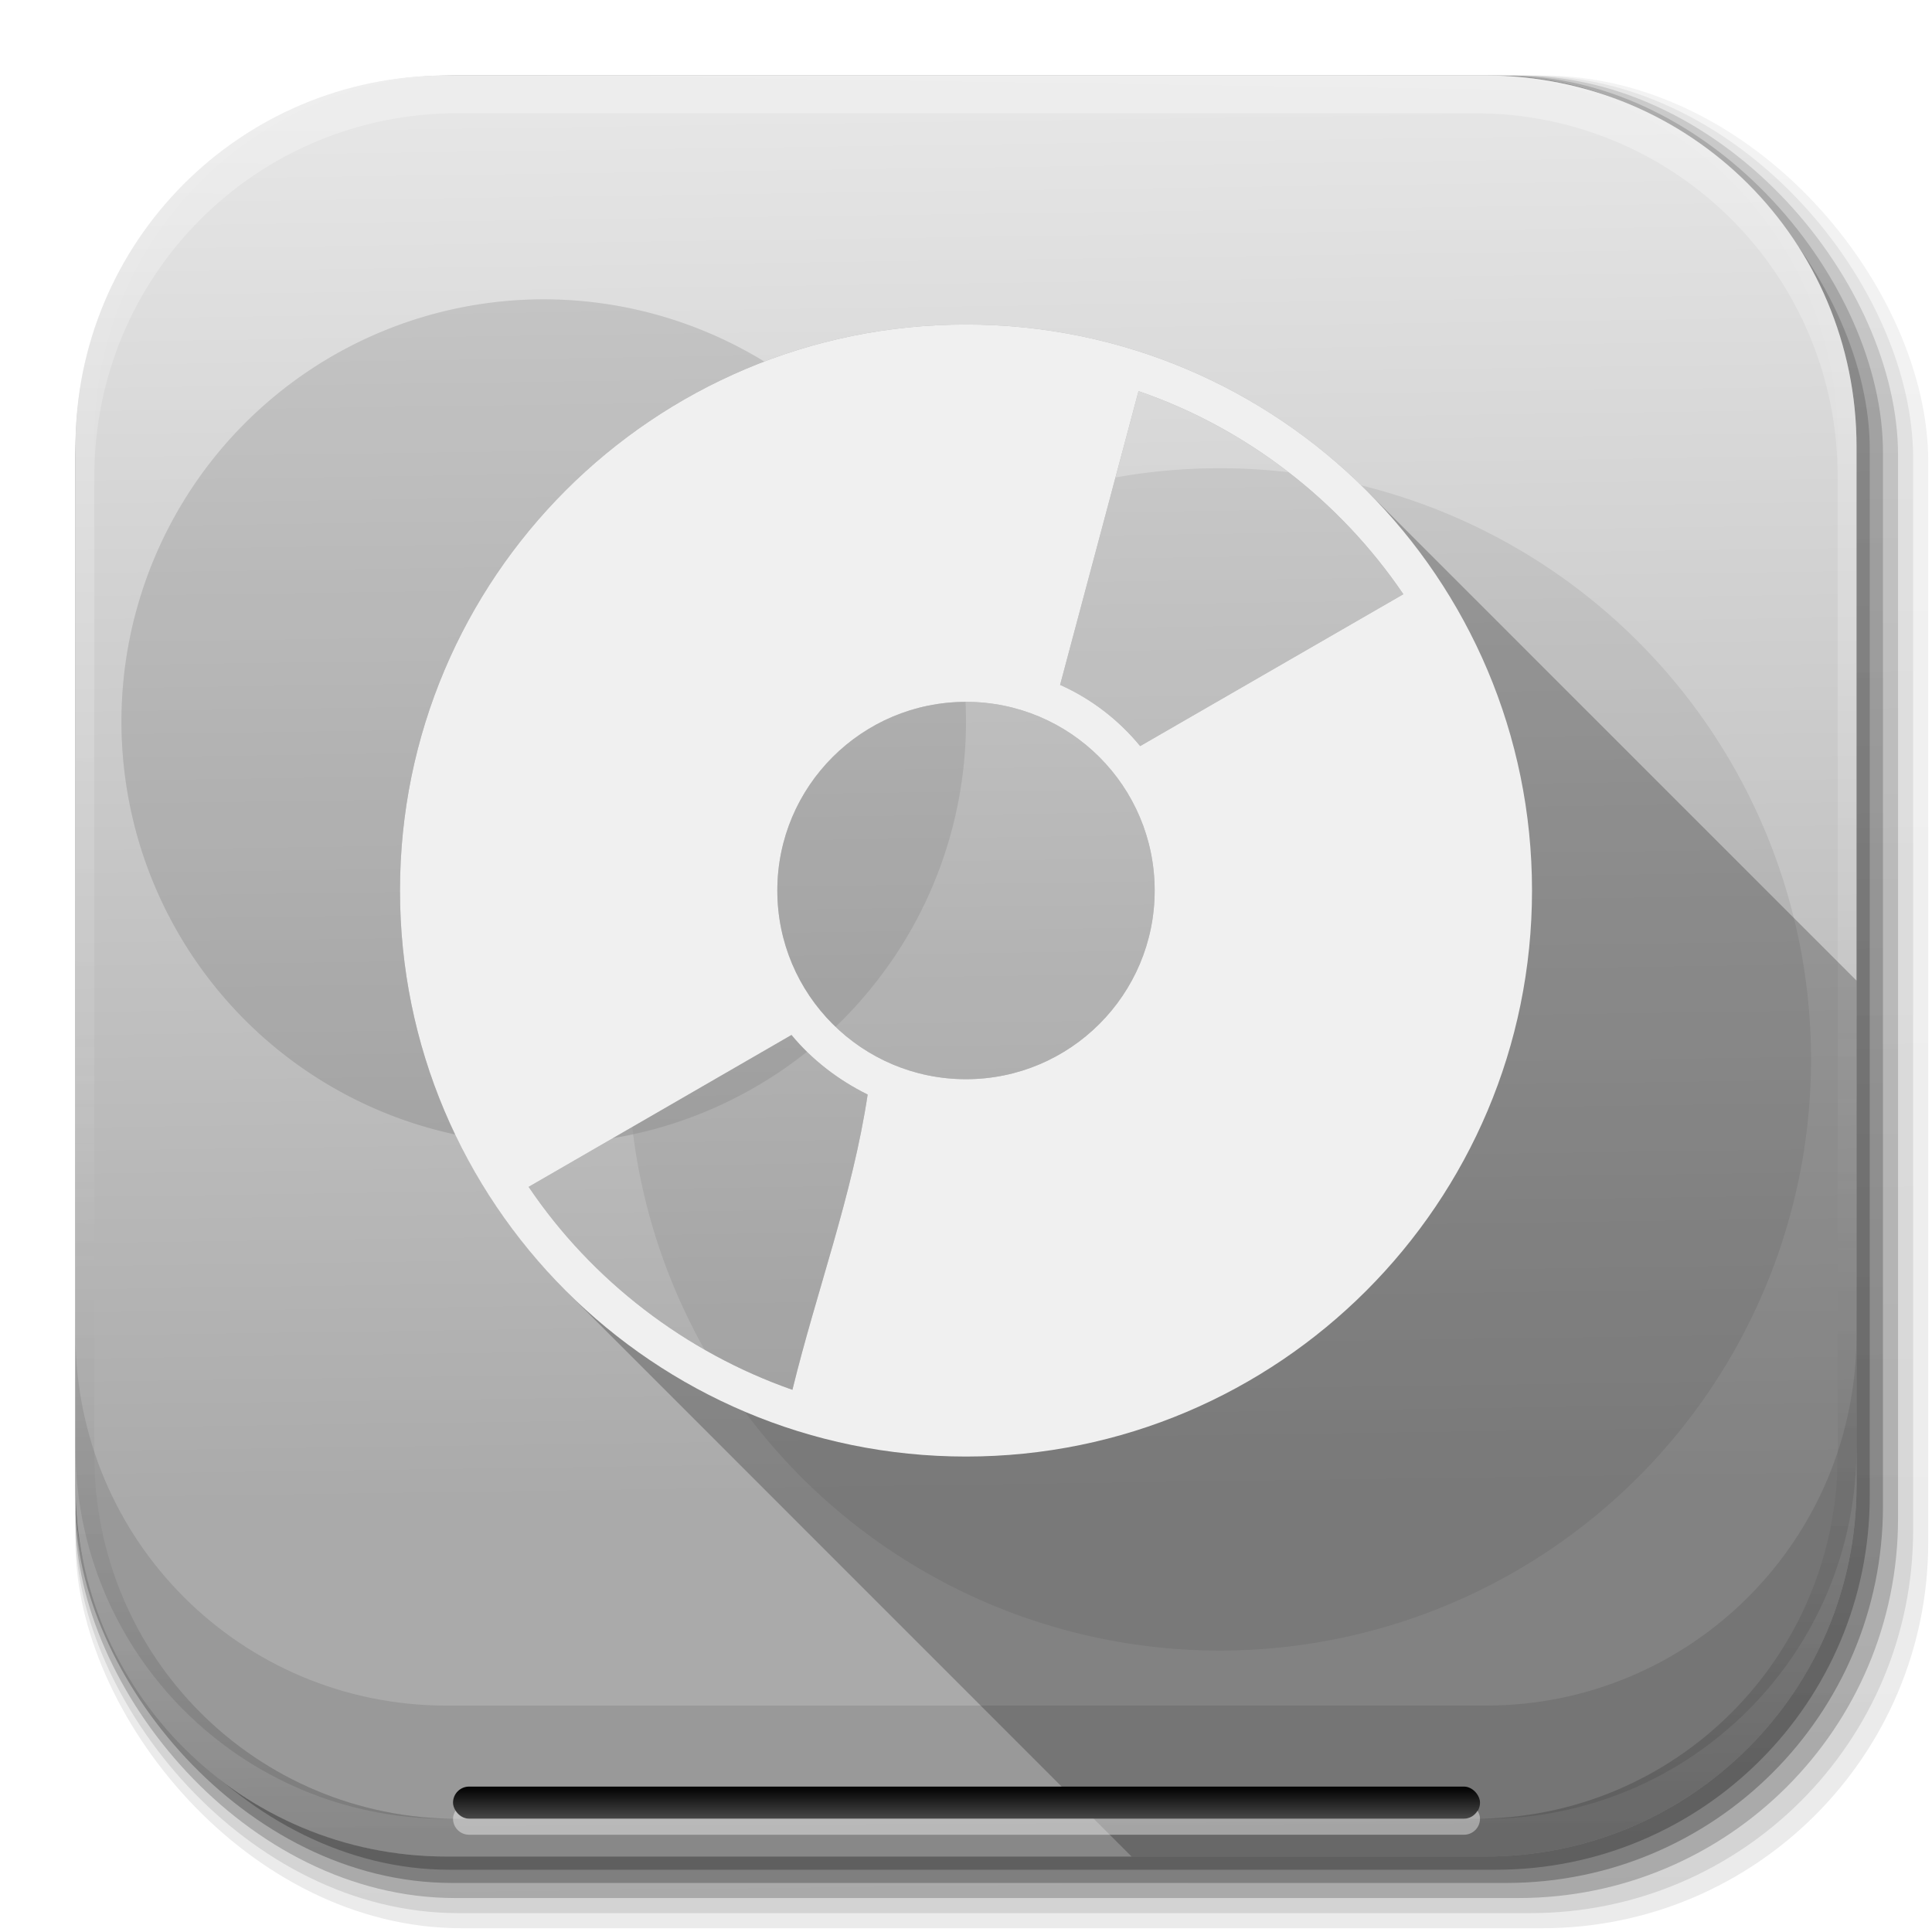 <?xml version="1.0" encoding="UTF-8" standalone="no"?>
<!-- Created with Inkscape (http://www.inkscape.org/) -->

<svg
   xmlns:dc="http://purl.org/dc/elements/1.1/"
   xmlns:cc="http://creativecommons.org/ns#"
   xmlns:rdf="http://www.w3.org/1999/02/22-rdf-syntax-ns#"
   xmlns:svg="http://www.w3.org/2000/svg"
   xmlns="http://www.w3.org/2000/svg"
   xmlns:xlink="http://www.w3.org/1999/xlink"
   xmlns:sodipodi="http://sodipodi.sourceforge.net/DTD/sodipodi-0.dtd"
   xmlns:inkscape="http://www.inkscape.org/namespaces/inkscape"
   width="512"
   height="512"
   id="svg2"
   version="1.1"
   inkscape:version="0.48.3.1 r9886"
   sodipodi:docname="drive-optical.svg"
   inkscape:export-filename="/home/alecive/Scrivania/firefoxTest1.png"
   inkscape:export-xdpi="100"
   inkscape:export-ydpi="100">
  <sodipodi:namedview
     id="base"
     pagecolor="#ffffff"
     bordercolor="#666666"
     borderopacity="1.0"
     inkscape:pageopacity="0.0"
     inkscape:pageshadow="2"
     inkscape:zoom="0.91534374"
     inkscape:cx="256"
     inkscape:cy="256"
     inkscape:document-units="px"
     inkscape:current-layer="svg2"
     showgrid="false"
     inkscape:window-width="1305"
     inkscape:window-height="744"
     inkscape:window-x="61"
     inkscape:window-y="23"
     inkscape:window-maximized="1"
     inkscape:object-paths="false"
     inkscape:snap-intersection-paths="false"
     inkscape:object-nodes="true"
     inkscape:snap-smooth-nodes="true"
     inkscape:snap-nodes="true" />
  <defs
     id="defs4">
    <linearGradient
       x1="19.245"
       y1="21.031"
       x2="19.36"
       gradientUnits="userSpaceOnUse"
       y2="44.984"
       id="linearGradient2460">
      <stop
         offset="0"
         style="stop-color:#fafafa;stop-opacity:1;"
         id="stop3602" />
      <stop
         offset="1"
         style="stop-color:#f0f0f0;stop-opacity:1;"
         id="stop3604" />
    </linearGradient>
    <linearGradient
       inkscape:collect="always"
       xlink:href="#ButtonShadow-0-1-1-5-9"
       id="linearGradient4114-2-6"
       gradientUnits="userSpaceOnUse"
       gradientTransform="matrix(1.032,0,0,1.032,-830.864,592.678)"
       x1="1012.513"
       y1="484.417"
       x2="1006.808"
       y2="20.626" />
    <linearGradient
       x1="45.448"
       y1="92.54"
       x2="45.448"
       y2="7.017"
       id="ButtonShadow-0-1-1-5-9"
       gradientUnits="userSpaceOnUse"
       gradientTransform="matrix(1.006,0,0,0.994,100,0)">
      <stop
         id="stop3750-8-9-3-6-4"
         style="stop-color:#000000;stop-opacity:1"
         offset="0" />
      <stop
         id="stop3752-5-6-4-2-9"
         style="stop-color:#000000;stop-opacity:0.588"
         offset="1" />
    </linearGradient>
    <linearGradient
       inkscape:collect="always"
       xlink:href="#ButtonShadow-0-1-1-5-9"
       id="linearGradient4112-2-6"
       gradientUnits="userSpaceOnUse"
       gradientTransform="matrix(1.04,0,0,1.04,-837.951,592.518)"
       x1="1012.513"
       y1="484.417"
       x2="1006.808"
       y2="20.626" />
    <linearGradient
       inkscape:collect="always"
       xlink:href="#ButtonShadow-0-1-1-5-9"
       id="linearGradient4110-6-7"
       gradientUnits="userSpaceOnUse"
       gradientTransform="matrix(1.023,0,0,1.023,-823.777,592.838)"
       x1="1012.513"
       y1="484.417"
       x2="1006.808"
       y2="20.626" />
    <linearGradient
       inkscape:collect="always"
       xlink:href="#ButtonShadow-0-1-1-5-9"
       id="linearGradient4116-6-3"
       gradientUnits="userSpaceOnUse"
       gradientTransform="matrix(1.015,0,0,1.015,-816.69,592.997)"
       x1="1012.513"
       y1="484.417"
       x2="1006.808"
       y2="20.626" />
    <linearGradient
       y2="20.626"
       x2="1006.808"
       y1="484.417"
       x1="1012.513"
       gradientTransform="matrix(1.007,0,0,1.007,-810.489,593.137)"
       gradientUnits="userSpaceOnUse"
       id="linearGradient5342-3"
       xlink:href="#ButtonShadow-0-1-1-5-9"
       inkscape:collect="always" />
    <linearGradient
       inkscape:collect="always"
       xlink:href="#linearGradient3737-9"
       id="linearGradient4084-8"
       gradientUnits="userSpaceOnUse"
       gradientTransform="translate(778.6,-360.56)"
       x1="993.439"
       y1="51.512"
       x2="988.786"
       y2="363.738" />
    <linearGradient
       id="linearGradient3737-9">
      <stop
         id="stop3739-7"
         style="stop-color:#ffffff;stop-opacity:1"
         offset="0" />
      <stop
         id="stop3741-4"
         style="stop-color:#ffffff;stop-opacity:0"
         offset="1" />
    </linearGradient>
    <linearGradient
       inkscape:collect="always"
       xlink:href="#linearGradient4046-3"
       id="linearGradient4086-12"
       gradientUnits="userSpaceOnUse"
       x1="1764.649"
       y1="155.597"
       x2="1763.69"
       y2="-55.941" />
    <linearGradient
       id="linearGradient4046-3">
      <stop
         id="stop4048-7"
         style="stop-color:#000000;stop-opacity:1;"
         offset="0" />
      <stop
         id="stop4050-73"
         style="stop-color:#ffffff;stop-opacity:0.2"
         offset="1" />
    </linearGradient>
    <linearGradient
       y2="36.644"
       x2="19.36"
       y1="6.295"
       x1="18.93"
       gradientTransform="matrix(12.103,0,0,12.103,-34.468,-46.187)"
       gradientUnits="userSpaceOnUse"
       id="linearGradient3157"
       xlink:href="#linearGradient4327"
       inkscape:collect="always" />
    <linearGradient
       gradientTransform="translate(0,-96)"
       gradientUnits="userSpaceOnUse"
       xlink:href="#linearGradient4327"
       id="linearGradient3617"
       y2="-8"
       x2="32"
       y1="88"
       x1="32" />
    <linearGradient
       id="linearGradient4327">
      <stop
         offset="0"
         style="stop-color:#e6e6e6;stop-opacity:1;"
         id="stop4329" />
      <stop
         offset="1"
         style="stop-color:#aaaaaa;stop-opacity:1;"
         id="stop4331" />
    </linearGradient>
    <clipPath
       id="clipPath3919-4">
      <rect
         style="fill:#ff00ff;fill-opacity:1;fill-rule:nonzero;stroke:none"
         id="rect3921-3"
         transform="scale(1,-1)"
         y="-82"
         x="6"
         ry="6.1"
         rx="6.1"
         height="76"
         width="84" />
    </clipPath>
    <filter
       id="filter3927-5"
       color-interpolation-filters="sRGB"
       height="1.54"
       width="1.432"
       y="-0.27"
       x="-0.216">
      <feGaussianBlur
         stdDeviation="7.2"
         id="feGaussianBlur3929-0" />
    </filter>
    <linearGradient
       gradientTransform="matrix(1,0,0,-1,0,92)"
       gradientUnits="userSpaceOnUse"
       xlink:href="#linearGradient4384"
       id="linearGradient4390"
       y2="-40"
       x2="48"
       y1="88"
       x1="48" />
    <linearGradient
       id="linearGradient4384">
      <stop
         offset="0"
         style="stop-color:#ffffff;stop-opacity:1"
         id="stop4386" />
      <stop
         offset="1"
         style="stop-color:#ffffff;stop-opacity:0"
         id="stop4388" />
    </linearGradient>
    <linearGradient
       spreadMethod="reflect"
       gradientUnits="userSpaceOnUse"
       xlink:href="#linearGradient3892-6"
       id="linearGradient3140"
       y2="88"
       x2="48"
       y1="88"
       x1="90" />
    <linearGradient
       id="linearGradient3892-6">
      <stop
         offset="0"
         style="stop-color:#000000;stop-opacity:0.588"
         id="stop3894-4" />
      <stop
         offset="0.118"
         style="stop-color:#000000;stop-opacity:0.471"
         id="stop3896-3" />
      <stop
         offset="0.238"
         style="stop-color:#000000;stop-opacity:0.392"
         id="stop3898-3" />
      <stop
         offset="1"
         style="stop-color:#000000;stop-opacity:0.314"
         id="stop3900-6" />
    </linearGradient>
    <filter
       id="filter4180"
       color-interpolation-filters="sRGB"
       height="3.83"
       width="1.229"
       y="-1.415"
       x="-0.114">
      <feGaussianBlur
         stdDeviation="3.537"
         id="feGaussianBlur4182" />
    </filter>
    <radialGradient
       gradientTransform="matrix(1.067,0,0,0.05,-3.2,81.3)"
       gradientUnits="userSpaceOnUse"
       xlink:href="#linearGradient3313"
       id="radialGradient4138"
       fy="84"
       fx="48"
       r="30"
       cy="84"
       cx="48" />
    <linearGradient
       id="linearGradient3313">
      <stop
         offset="0"
         style="stop-color:#4dbeff;stop-opacity:1"
         id="stop3315" />
      <stop
         offset="0.672"
         style="stop-color:#1379ff;stop-opacity:0.65"
         id="stop4186" />
      <stop
         offset="1"
         style="stop-color:#0066ff;stop-opacity:0"
         id="stop3317" />
    </linearGradient>
    <linearGradient
       gradientUnits="userSpaceOnUse"
       xlink:href="#linearGradient3737"
       id="linearGradient3613"
       y2="138.661"
       x2="48"
       y1="20.221"
       x1="48" />
    <linearGradient
       id="linearGradient3737">
      <stop
         offset="0"
         style="stop-color:#ffffff;stop-opacity:1"
         id="stop3739" />
      <stop
         offset="1"
         style="stop-color:#ffffff;stop-opacity:0"
         id="stop3741" />
    </linearGradient>
    <clipPath
       id="clipPath4355">
      <rect
         style="fill:#ffffff;fill-opacity:1;fill-rule:nonzero;stroke:none"
         id="rect4357"
         y="6"
         x="6"
         ry="6"
         rx="6"
         height="80"
         width="84" />
    </clipPath>
    <filter
       id="filter3794"
       color-interpolation-filters="sRGB"
       height="1.384"
       width="1.384"
       y="-0.192"
       x="-0.192">
      <feGaussianBlur
         stdDeviation="5.28"
         id="feGaussianBlur3796" />
    </filter>
    <linearGradient
       y2="138.661"
       x2="48"
       y1="20.221"
       x1="48"
       gradientUnits="userSpaceOnUse"
       id="linearGradient4534"
       xlink:href="#linearGradient3737"
       inkscape:collect="always" />
    <linearGradient
       y2="36.644"
       x2="19.36"
       y1="6.295"
       x1="18.93"
       gradientTransform="matrix(12.103,0,0,12.103,485.842,-43.91)"
       gradientUnits="userSpaceOnUse"
       id="linearGradient4593"
       xlink:href="#linearGradient4327"
       inkscape:collect="always" />
    <radialGradient
       r="30"
       fy="84"
       fx="48"
       cy="84"
       cx="48"
       gradientTransform="matrix(5.523,0,0,0.259,312.546,600.491)"
       gradientUnits="userSpaceOnUse"
       id="radialGradient4712"
       xlink:href="#linearGradient3313"
       inkscape:collect="always" />
    <linearGradient
       y2="36.644"
       x2="19.36"
       y1="6.295"
       x1="18.93"
       gradientTransform="matrix(12.103,0,0,12.103,-34.468,-96.187)"
       gradientUnits="userSpaceOnUse"
       id="linearGradient4863"
       xlink:href="#linearGradient4327"
       inkscape:collect="always" />
    <linearGradient
       y2="36.644"
       x2="19.36"
       y1="6.295"
       x1="18.93"
       gradientTransform="matrix(12.103,0,0,12.103,-34.468,-86.187)"
       gradientUnits="userSpaceOnUse"
       id="linearGradient4868"
       xlink:href="#linearGradient4327"
       inkscape:collect="always" />
    <linearGradient
       y2="36.644"
       x2="19.36"
       y1="6.295"
       x1="18.93"
       gradientTransform="matrix(12.103,0,0,12.103,-34.468,-46.187)"
       gradientUnits="userSpaceOnUse"
       id="linearGradient4870"
       xlink:href="#linearGradient4327"
       inkscape:collect="always" />
    <linearGradient
       y2="36.644"
       x2="19.36"
       y1="6.295"
       x1="18.93"
       gradientTransform="matrix(12.103,0,0,12.103,-34.468,-46.187)"
       gradientUnits="userSpaceOnUse"
       id="linearGradient4873"
       xlink:href="#linearGradient4327"
       inkscape:collect="always" />
    <linearGradient
       y2="21.128"
       x2="213.082"
       y1="7.881"
       x1="213.082"
       gradientTransform="matrix(1.344,0,0,1.208,-279.98,-832.208)"
       gradientUnits="userSpaceOnUse"
       id="linearGradient3082"
       xlink:href="#linearGradient1022-8-8-3-0-06-59"
       inkscape:collect="always" />
    <linearGradient
       gradientUnits="userSpaceOnUse"
       id="linearGradient1022-8-8-3-0-06-59"
       x2="0"
       y1="3.007"
       y2="11.024">
      <stop
         offset="0"
         id="stop3001-0-9-4-9-02" />
      <stop
         offset="1"
         stop-color="#363636"
         id="stop3003-5-6-6-5-70" />
    </linearGradient>
    <linearGradient
       y2="21.128"
       x2="213.082"
       y1="7.881"
       x1="213.082"
       gradientTransform="matrix(1.344,0,0,1.208,-279.98,-832.208)"
       gradientUnits="userSpaceOnUse"
       id="linearGradient3075"
       xlink:href="#linearGradient1022-8-8-3-0-06-59"
       inkscape:collect="always" />
    <linearGradient
       gradientUnits="userSpaceOnUse"
       id="linearGradient3077"
       x2="0"
       y1="3.007"
       y2="11.024">
      <stop
         offset="0"
         id="stop3079" />
      <stop
         offset="1"
         stop-color="#363636"
         id="stop3081" />
    </linearGradient>
    <linearGradient
       y2="21.128"
       x2="213.082"
       y1="7.881"
       x1="213.082"
       gradientTransform="matrix(1.344,0,0,1.208,-279.98,-832.208)"
       gradientUnits="userSpaceOnUse"
       id="linearGradient3083"
       xlink:href="#linearGradient1022-8-8-3-0-06-59"
       inkscape:collect="always" />
    <linearGradient
       gradientUnits="userSpaceOnUse"
       id="linearGradient3085"
       x2="0"
       y1="3.007"
       y2="11.024">
      <stop
         offset="0"
         id="stop3087" />
      <stop
         offset="1"
         stop-color="#363636"
         id="stop3089" />
    </linearGradient>
    <filter
       id="filter3536"
       color-interpolation-filters="sRGB"
       height="1.287"
       width="1.483"
       y="-0.143"
       x="-0.242">
      <feGaussianBlur
         stdDeviation="3.525"
         id="feGaussianBlur3538" />
    </filter>
    <radialGradient
       r="30"
       fy="84"
       fx="48"
       cy="84"
       cx="48"
       gradientTransform="matrix(5.523,0,0,0.259,312.546,600.491)"
       gradientUnits="userSpaceOnUse"
       id="radialGradient7753"
       xlink:href="#linearGradient3313"
       inkscape:collect="always" />
    <linearGradient
       x1="48"
       y1="51.959"
       x2="48"
       y2="24"
       id="linearGradient3761"
       xlink:href="#linearGradient3767"
       gradientUnits="userSpaceOnUse"
       gradientTransform="translate(4.5776368e-8,4)" />
    <linearGradient
       id="linearGradient3767">
      <stop
         id="stop3769"
         style="stop-color:#4d4d4d;stop-opacity:0.707"
         offset="0" />
      <stop
         id="stop3771"
         style="stop-color:#4d4d4d;stop-opacity:0.314"
         offset="1" />
    </linearGradient>
    <filter
       id="filter4035"
       color-interpolation-filters="sRGB"
       height="1.341"
       width="1.381"
       y="-0.171"
       x="-0.19">
      <feGaussianBlur
         stdDeviation="4.948"
         id="feGaussianBlur4037" />
    </filter>
    <clipPath
       id="clipPath4187">
      <path
         style="fill:#bbb1bf;fill-opacity:1;stroke:none"
         id="path4189"
         inkscape:connector-curvature="0"
         d="m 48,102 c -19.882,0 -36,16.118 -36,36 0,19.882 16.118,36 36,36 19.882,0 36,-16.118 36,-36 0,-19.882 -16.118,-36 -36,-36 z m 0,24 c 6.627,0 12,5.373 12,12 0,6.627 -5.373,12 -12,12 -6.627,0 -12,-5.373 -12,-12 0,-6.627 5.373,-12 12,-12 z" />
    </clipPath>
    <filter
       id="filter4195"
       color-interpolation-filters="sRGB"
       height="1.36"
       width="1.36"
       y="-0.18"
       x="-0.18">
      <feGaussianBlur
         stdDeviation="5.216"
         id="feGaussianBlur4197" />
    </filter>
    <clipPath
       id="clipPath4187-2">
      <path
         style="fill:#bbb1bf;fill-opacity:1;stroke:none"
         id="path4189-9"
         inkscape:connector-curvature="0"
         d="m 48,102 c -19.882,0 -36,16.118 -36,36 0,19.882 16.118,36 36,36 19.882,0 36,-16.118 36,-36 0,-19.882 -16.118,-36 -36,-36 z m 0,24 c 6.627,0 12,5.373 12,12 0,6.627 -5.373,12 -12,12 -6.627,0 -12,-5.373 -12,-12 0,-6.627 5.373,-12 12,-12 z" />
    </clipPath>
    <filter
       id="filter4195-0"
       color-interpolation-filters="sRGB"
       height="1.36"
       width="1.36"
       y="-0.18"
       x="-0.18">
      <feGaussianBlur
         stdDeviation="5.216"
         id="feGaussianBlur4197-0" />
    </filter>
    <clipPath
       id="clipPath4031-6">
      <path
         style="fill:#bbb1bf;fill-opacity:1;stroke:none"
         id="path4033-2"
         inkscape:connector-curvature="0"
         d="M 48,32 C 28.118,32 12,48.118 12,68 12,87.882 28.118,104 48,104 67.882,104 84,87.882 84,68 84,48.118 67.882,32 48,32 z m 0,24 c 6.627,0 12,5.373 12,12 0,6.627 -5.373,12 -12,12 -6.627,0 -12,-5.373 -12,-12 0,-6.627 5.373,-12 12,-12 z" />
    </clipPath>
    <filter
       id="filter4035-5"
       color-interpolation-filters="sRGB"
       height="1.341"
       width="1.381"
       y="-0.171"
       x="-0.19">
      <feGaussianBlur
         stdDeviation="4.948"
         id="feGaussianBlur4037-0" />
    </filter>
    <linearGradient
       x1="45.915"
       y1="80"
       x2="45.915"
       y2="82"
       id="linearGradient3245"
       xlink:href="#linearGradient4225"
       gradientUnits="userSpaceOnUse"
       gradientTransform="translate(0,4)" />
    <linearGradient
       id="linearGradient4225">
      <stop
         id="stop4227"
         style="stop-color:#000000;stop-opacity:1"
         offset="0" />
      <stop
         id="stop4229"
         style="stop-color:#484848;stop-opacity:1"
         offset="1" />
    </linearGradient>
    <linearGradient
       inkscape:collect="always"
       xlink:href="#linearGradient4225"
       id="linearGradient3154"
       gradientUnits="userSpaceOnUse"
       gradientTransform="matrix(6.75,0,0,6.75,46.056,44.949)"
       x1="45.915"
       y1="80"
       x2="45.915"
       y2="82" />
  </defs>
  <g
     id="layer1"
     inkscape:groupmode="layer"
     inkscape:label="Livello 1"
     transform="translate(0,-540.362)" />
  <g
     id="g2036"
     transform="matrix(1.1,0,0,0.444,95.081,256.393)">
    <g
       id="g3712"
       style="opacity:0.4"
       transform="matrix(1.053,0,0,1.286,-1.263,-13.429)" />
  </g>
  <g
     transform="translate(97.481,231.282)"
     id="g3541" />
  <g
     transform="translate(97.481,231.282)"
     id="g3536" />
  <g
     id="g4103"
     transform="translate(-11.985,-592.117)">
    <rect
       ry="101.458"
       y="612.117"
       x="31.985"
       height="487"
       width="487"
       id="rect6187"
       style="opacity:0.1;color:#000000;fill:url(#linearGradient4114-2-6);fill-opacity:1;fill-rule:nonzero;stroke:none;stroke-width:1.5;marker:none;visibility:visible;display:inline;overflow:visible;enable-background:accumulate" />
    <rect
       style="opacity:0.08;color:#000000;fill:url(#linearGradient4112-2-6);fill-opacity:1;fill-rule:nonzero;stroke:none;stroke-width:1.5;marker:none;visibility:visible;display:inline;overflow:visible;enable-background:accumulate"
       id="rect6191"
       width="491"
       height="491"
       x="31.985"
       y="612.117"
       ry="102.292" />
    <rect
       style="opacity:0.2;color:#000000;fill:url(#linearGradient4110-6-7);fill-opacity:1;fill-rule:nonzero;stroke:none;stroke-width:1.5;marker:none;visibility:visible;display:inline;overflow:visible;enable-background:accumulate"
       id="rect6183"
       width="483"
       height="483"
       x="31.985"
       y="612.117"
       ry="100.625" />
    <rect
       ry="99.792"
       y="612.117"
       x="31.985"
       height="479"
       width="479"
       id="rect6179"
       style="opacity:0.25;color:#000000;fill:url(#linearGradient4116-6-3);fill-opacity:1;fill-rule:nonzero;stroke:none;stroke-width:1.5;marker:none;visibility:visible;display:inline;overflow:visible;enable-background:accumulate" />
    <rect
       style="opacity:0.25;color:#000000;fill:url(#linearGradient5342-3);fill-opacity:1;fill-rule:nonzero;stroke:none;stroke-width:1.5;marker:none;visibility:visible;display:inline;overflow:visible;enable-background:accumulate"
       id="rect5574"
       width="475.5"
       height="475.5"
       x="31.985"
       y="612.117"
       ry="99.062" />
  </g>
  <path
     style="fill:url(#linearGradient3157);stroke:none;fill-opacity:1.0"
     d="M 118.344,20 C 63.867,20 20,63.867 20,118.344 l 0,23.062 0,252.25 C 20,448.133 63.867,492 118.344,492 l 275.312,0 C 448.133,492 492,448.133 492,393.656 l 0,-252.25 0,-23.062 C 492,63.867 448.133,20 393.656,20 l -275.312,0 z"
     id="rect5505"
     inkscape:connector-curvature="0" />
  <g
     id="g4076"
     transform="translate(-605.519,-353.968)">
    <g
       transform="translate(-926.668,684.384)"
       id="g4038" />
  </g>
  <g
     id="g7522">
    <g
       transform="matrix(5.595,0,0,5.595,-12.571,-10.19)"
       id="layer7"
       style="display:inline">
      <g
         clip-path="url(#clipPath3919-4)"
         id="g3915"
         style="opacity:0.2;display:inline;filter:url(#filter3927-5)">
        <g
           id="g4554">
          <path
             style="opacity:0.357;color:#000000;fill:#000000;fill-opacity:1;fill-rule:nonzero;stroke:none;stroke-width:1.5;marker:none;visibility:visible;display:inline;overflow:visible;enable-background:accumulate"
             id="path3911"
             transform="matrix(1.25,0,0,1,-12,0)"
             d="m 48,36 a 16,20 0 1 1 -32,0 16,20 0 1 1 32,0 z"
             inkscape:connector-curvature="0" />
          <path
             style="opacity:0.2;color:#000000;fill:#000000;fill-opacity:1;fill-rule:nonzero;stroke:none;stroke-width:1.5;marker:none;visibility:visible;display:inline;overflow:visible;enable-background:accumulate"
             id="path3913"
             transform="matrix(1.167,0,0,1,-5.333,0)"
             d="m 80,52 a 24,28 0 1 1 -48,0 24,28 0 1 1 48,0 z"
             inkscape:connector-curvature="0" />
          <path
             inkscape:connector-curvature="0"
             d="m 48,36 a 16,20 0 1 1 -32,0 16,20 0 1 1 32,0 z"
             id="path4558"
             style="opacity:0.357;color:#000000;fill:#000000;fill-opacity:1;fill-rule:nonzero;stroke:none;stroke-width:1.5;marker:none;visibility:visible;display:inline;overflow:visible;enable-background:accumulate"
             transform="matrix(1.25,0,0,1,-12,0)" />
          <path
             inkscape:connector-curvature="0"
             d="m 80,52 a 24,28 0 1 1 -48,0 24,28 0 1 1 48,0 z"
             id="path4560"
             style="opacity:0.2;color:#000000;fill:#000000;fill-opacity:1;fill-rule:nonzero;stroke:none;stroke-width:1.5;marker:none;visibility:visible;display:inline;overflow:visible;enable-background:accumulate"
             transform="matrix(1.167,0,0,1,-5.333,0)" />
        </g>
      </g>
    </g>
  </g>
  <g
     id="g7534">
    <path
       style="opacity:0.1;fill:#000000;fill-opacity:1;stroke:none"
       d="m 20,353.656 0,30 C 20,438.133 63.867,482 118.344,482 l 275.312,0 C 448.133,482 492,438.133 492,383.656 l 0,-30 C 492,408.133 448.133,452 393.656,452 l -275.312,0 C 63.867,452 20,408.133 20,353.656 z"
       id="path4595"
       inkscape:connector-curvature="0" />
    <g
       transform="matrix(1,0,0,1.261,-321.652,-315.953)"
       id="g4698" />
  </g>
  <g
     id="g4076-9"
     transform="translate(-605.519,-353.968)">
    <g
       transform="translate(-926.668,684.384)"
       id="g4038-9">
      <path
         inkscape:connector-curvature="0"
         style="opacity:0.3;color:#000000;fill:url(#linearGradient4084-8);fill-opacity:1;fill-rule:nonzero;stroke:none;stroke-width:1.5;marker:none;visibility:visible;display:inline;overflow:visible;enable-background:accumulate"
         d="m 1650.499,-310.416 c -54.477,0 -98.312,43.836 -98.312,98.312 l 0,275.344 c 0,54.477 43.836,98.344 98.312,98.344 l 2.938,0 c -53.322,0 -96.25,-42.928 -96.25,-96.25 l 0,-269.5 c 0,-53.322 42.928,-96.25 96.25,-96.25 l 269.5,0 c 53.322,0 96.25,42.928 96.25,96.25 l 0,269.5 c 0,53.323 -42.928,96.25 -96.25,96.25 l 2.906,0 c 54.477,0 98.344,-43.867 98.344,-98.344 l 0,-275.344 c 0,-54.477 -43.867,-98.312 -98.344,-98.312 l -275.344,0 z"
         id="rect6809-2-3" />
      <path
         id="path3981-7"
         d="m 1650.499,161.584 c -54.477,0 -98.312,-43.836 -98.312,-98.313 l 0,-275.344 c 0,-54.477 43.836,-98.344 98.312,-98.344 l 2.938,0 c -53.322,0 -96.25,42.928 -96.25,96.25 l 0,269.5 c 0,53.323 42.928,96.25 96.25,96.25 l 269.5,0 c 53.322,0 96.25,-42.928 96.25,-96.25 l 0,-269.5 c 0,-53.322 -42.928,-96.25 -96.25,-96.25 l 2.906,0 c 54.477,0 98.344,43.867 98.344,98.344 l 0,275.344 c 0,54.477 -43.867,98.313 -98.344,98.313 l -275.344,0 z"
         style="opacity:0.2;color:#000000;fill:url(#linearGradient4086-12);fill-opacity:1;fill-rule:nonzero;stroke:none;stroke-width:1.5;marker:none;visibility:visible;display:inline;overflow:visible;enable-background:accumulate"
         inkscape:connector-curvature="0" />
    </g>
  </g>
  <g
     id="layer8"
     transform="matrix(5.178,0,0,5.178,568.092,-5.234)" />
  <g
     transform="translate(168.095,-675.675)"
     id="g7747">
    <path
       style="opacity:0.8;fill:#000000;fill-opacity:1;fill-rule:nonzero;stroke:none;display:inline"
       id="path4010"
       inkscape:connector-curvature="0"
       d="m 26.831,547.433 0,20.711 c 0,17.211 13.856,31.067 31.067,31.067 l 372.805,0 c 17.211,0 31.067,-13.856 31.067,-31.067 l 0,-20.711 c 0,17.211 -13.856,31.067 -31.067,31.067 l -372.805,0 c -17.211,0 -31.067,-13.856 -31.067,-31.067 z" />
    <g
       id="g4514"
       transform="translate(-333.351,-35.97)">
      <rect
         width="74.179"
         height="6"
         rx="6.744"
         ry="6"
         x="10.911"
         y="80"
         transform="matrix(5.178,0,0,2.589,329.115,407.357)"
         id="rect3323"
         style="opacity:0.6;fill:#0066ff;fill-opacity:1;fill-rule:nonzero;stroke:none;display:inline;filter:url(#filter4180)" />
      <rect
         width="331.382"
         height="15.534"
         rx="30.126"
         ry="15.534"
         x="411.961"
         y="614.471"
         id="rect3311"
         style="fill:url(#radialGradient7753);fill-opacity:1;fill-rule:nonzero;stroke:none;display:inline" />
    </g>
  </g>
  <g
     style="display:inline"
     id="layer1-9"
     transform="matrix(5.014,0,0,5.014,506.995,-20.979)" />
  <g
     id="layer4"
     style="display:inline"
     transform="matrix(5.014,0,0,5.014,506.995,-20.979)" />
  <path
     style="fill:#000000;fill-opacity:0.235;stroke:none;display:inline"
     d="M 256 86 C 173.157 86 106 153.157 106 236 C 106 277.826 123.136 315.639 150.75 342.844 L 299.875 492 L 393.656 492 C 448.133 492 492 448.133 492 393.656 L 492 259.875 L 362.062 129.938 C 334.918 102.793 297.421 86 256 86 z M 301.719 103.656 C 330.173 113.402 355.033 132.592 371.906 157.469 L 302.156 197.719 C 296.426 190.755 289.182 185.176 280.938 181.5 L 301.719 103.656 z M 256 186 C 283.614 186 306 208.386 306 236 C 306 263.614 283.614 286 256 286 C 228.386 286 206 263.614 206 236 C 206 208.386 228.386 186 256 186 z M 209.75 274.281 C 215.252 280.934 222.246 286.262 229.938 290.062 C 225.938 316.691 216.387 342.177 210 368.312 C 181.716 358.423 156.833 339.364 140.094 314.531 L 209.75 274.281 z "
     id="path11991" />
  <path
     style="fill:#f0f0f0;fill-opacity:1;stroke:none;display:inline"
     d="M 256 86 C 173.157 86 106 153.157 106 236 C 106 318.843 173.157 386 256 386 C 338.843 386 406 318.843 406 236 C 406 153.157 338.843 86 256 86 z M 301.719 103.656 C 330.173 113.402 355.033 132.592 371.906 157.469 L 302.156 197.719 C 296.426 190.755 289.182 185.176 280.938 181.5 L 301.719 103.656 z M 256 186 C 283.614 186 306 208.386 306 236 C 306 263.614 283.614 286 256 286 C 228.386 286 206 263.614 206 236 C 206 208.386 228.386 186 256 186 z M 209.75 274.281 C 215.252 280.934 222.246 286.262 229.938 290.062 C 225.938 316.691 216.387 342.177 210 368.312 C 181.716 358.423 156.833 339.364 140.094 314.531 L 209.75 274.281 z "
     id="path3978" />
  <path
     d="m -235.062,137.084 c -82.843,0 -150,67.157 -150,150 0,82.843 67.157,150 150,150 82.843,0 150,-67.157 150,-150 0,-82.843 -67.157,-150 -150,-150 z m 0,100 c 27.614,0 50,22.386 50,50 0,27.614 -22.386,50 -50,50 -27.614,0 -50,-22.386 -50,-50 0,-27.614 22.386,-50 50,-50 z"
     inkscape:connector-curvature="0"
     id="path3978-1"
     style="fill:#bbb1bf;fill-opacity:1;stroke:none;display:inline" />
  <path
     d="M 57.312,33.219 48,68 79.188,50 C 74.414,41.731 66.535,35.69 57.312,33.219 z M 48,68 16.812,86 c 4.774,8.269 12.653,14.31 21.875,16.781 L 48,68 z"
     inkscape:connector-curvature="0"
     transform="matrix(4.167,0,0,4.167,-435.062,3.751)"
     clip-path="url(#clipPath4031-6)"
     id="path4018-6"
     style="opacity:0.8;fill:#ffffff;fill-opacity:1;stroke:none;display:inline;filter:url(#filter4035-5)" />
  <g
     transform="matrix(4.167,0,0,4.167,-435.062,-287.916)"
     clip-path="url(#clipPath4187-2)"
     id="g4175-0"
     style="opacity:0.6;display:inline;filter:url(#filter4195-0)">
    <path
       inkscape:connector-curvature="0"
       d="m 60.947,57.784 a 20.708,18.814 0 0 1 -2.615,2.906 L 43.689,47.386 z"
       transform="matrix(1.506,0.869,-0.957,1.657,27.56,21.5)"
       id="path4039-8"
       style="fill:#7137c8;fill-opacity:1;stroke:none" />
    <path
       inkscape:connector-curvature="0"
       d="m 60.779,58.011 a 20.708,18.814 0 0 1 -3.384,3.479 L 43.689,47.386 z"
       transform="matrix(1.679,0.45,-0.495,1.848,-1.896,30.76)"
       id="path4041-8"
       style="fill:#00ccff;fill-opacity:1;stroke:none" />
    <path
       inkscape:connector-curvature="0"
       d="m 62.724,54.796 a 20.708,18.814 0 0 1 -2.26,3.622 L 43.689,47.386 z"
       transform="matrix(1.738,0,-6.0266211e-8,1.913,-27.951,47.328)"
       id="path4043-3"
       style="fill:#ffcc00;fill-opacity:1;stroke:none" />
    <path
       inkscape:connector-curvature="0"
       d="m 61.623,56.793 a 20.708,18.814 0 0 1 -1.699,2.273 L 43.689,47.386 z"
       transform="matrix(1.679,-0.45,0.495,1.848,-48.831,70.075)"
       id="path4045-4"
       style="fill:#ff0000;fill-opacity:1;stroke:none" />
    <path
       inkscape:connector-curvature="0"
       d="m 63.123,53.883 a 20.708,18.814 0 0 1 -2.37,4.162 L 43.689,47.386 z"
       transform="matrix(1.679,0.45,-0.495,1.848,-1.896,30.76)"
       id="path4144-4"
       style="fill:#00ff00;fill-opacity:1;stroke:none" />
    <path
       inkscape:connector-curvature="0"
       d="m 60.947,57.784 a 20.708,18.814 0 0 1 -2.615,2.906 L 43.689,47.386 z"
       transform="matrix(-1.506,-0.869,0.957,-1.657,68.44,254.5)"
       id="path4155-3"
       style="fill:#7137c8;fill-opacity:1;stroke:none" />
    <path
       inkscape:connector-curvature="0"
       d="m 60.779,58.011 a 20.708,18.814 0 0 1 -3.384,3.479 L 43.689,47.386 z"
       transform="matrix(-1.679,-0.45,0.495,-1.848,97.896,245.24)"
       id="path4157-0"
       style="fill:#00ccff;fill-opacity:1;stroke:none" />
    <path
       inkscape:connector-curvature="0"
       d="m 62.724,54.796 a 20.708,18.814 0 0 1 -2.26,3.622 L 43.689,47.386 z"
       transform="matrix(-1.738,0,6.0266211e-8,-1.913,123.951,228.672)"
       id="path4159-0"
       style="fill:#ffcc00;fill-opacity:1;stroke:none" />
    <path
       inkscape:connector-curvature="0"
       d="m 61.623,56.793 a 20.708,18.814 0 0 1 -1.699,2.273 L 43.689,47.386 z"
       transform="matrix(-1.679,0.45,-0.495,-1.848,144.831,205.925)"
       id="path4161-1"
       style="fill:#ff0000;fill-opacity:1;stroke:none" />
    <path
       inkscape:connector-curvature="0"
       d="m 63.123,53.883 a 20.708,18.814 0 0 1 -2.37,4.162 L 43.689,47.386 z"
       transform="matrix(-1.679,-0.45,0.495,-1.848,97.896,245.24)"
       id="path4163-9"
       style="fill:#00ff00;fill-opacity:1;stroke:none" />
  </g>
  <g
     id="g3150"
     transform="matrix(0.63,0,0,0.63,23.002,104.949)">
    <rect
       style="fill:url(#linearGradient3154);fill-opacity:1;fill-rule:nonzero;stroke:none;display:inline"
       id="rect3308"
       y="584.949"
       x="154.056"
       ry="6.75"
       rx="6.75"
       height="13.5"
       width="432" />
    <path
       style="opacity:0.4;fill:#ffffff;fill-opacity:1;fill-rule:nonzero;stroke:none;display:inline"
       id="rect3223"
       inkscape:connector-curvature="0"
       d="m 155.11,595.074 c -0.604,1.012 -1.055,2.107 -1.055,3.375 0,3.74 3.01,6.75 6.75,6.75 l 418.5,0 c 3.74,0 6.75,-3.01 6.75,-6.75 0,-1.268 -0.451,-2.363 -1.055,-3.375 -1.176,1.971 -3.224,3.375 -5.695,3.375 l -418.5,0 c -2.471,0 -4.519,-1.404 -5.695,-3.375 z" />
  </g>
</svg>
